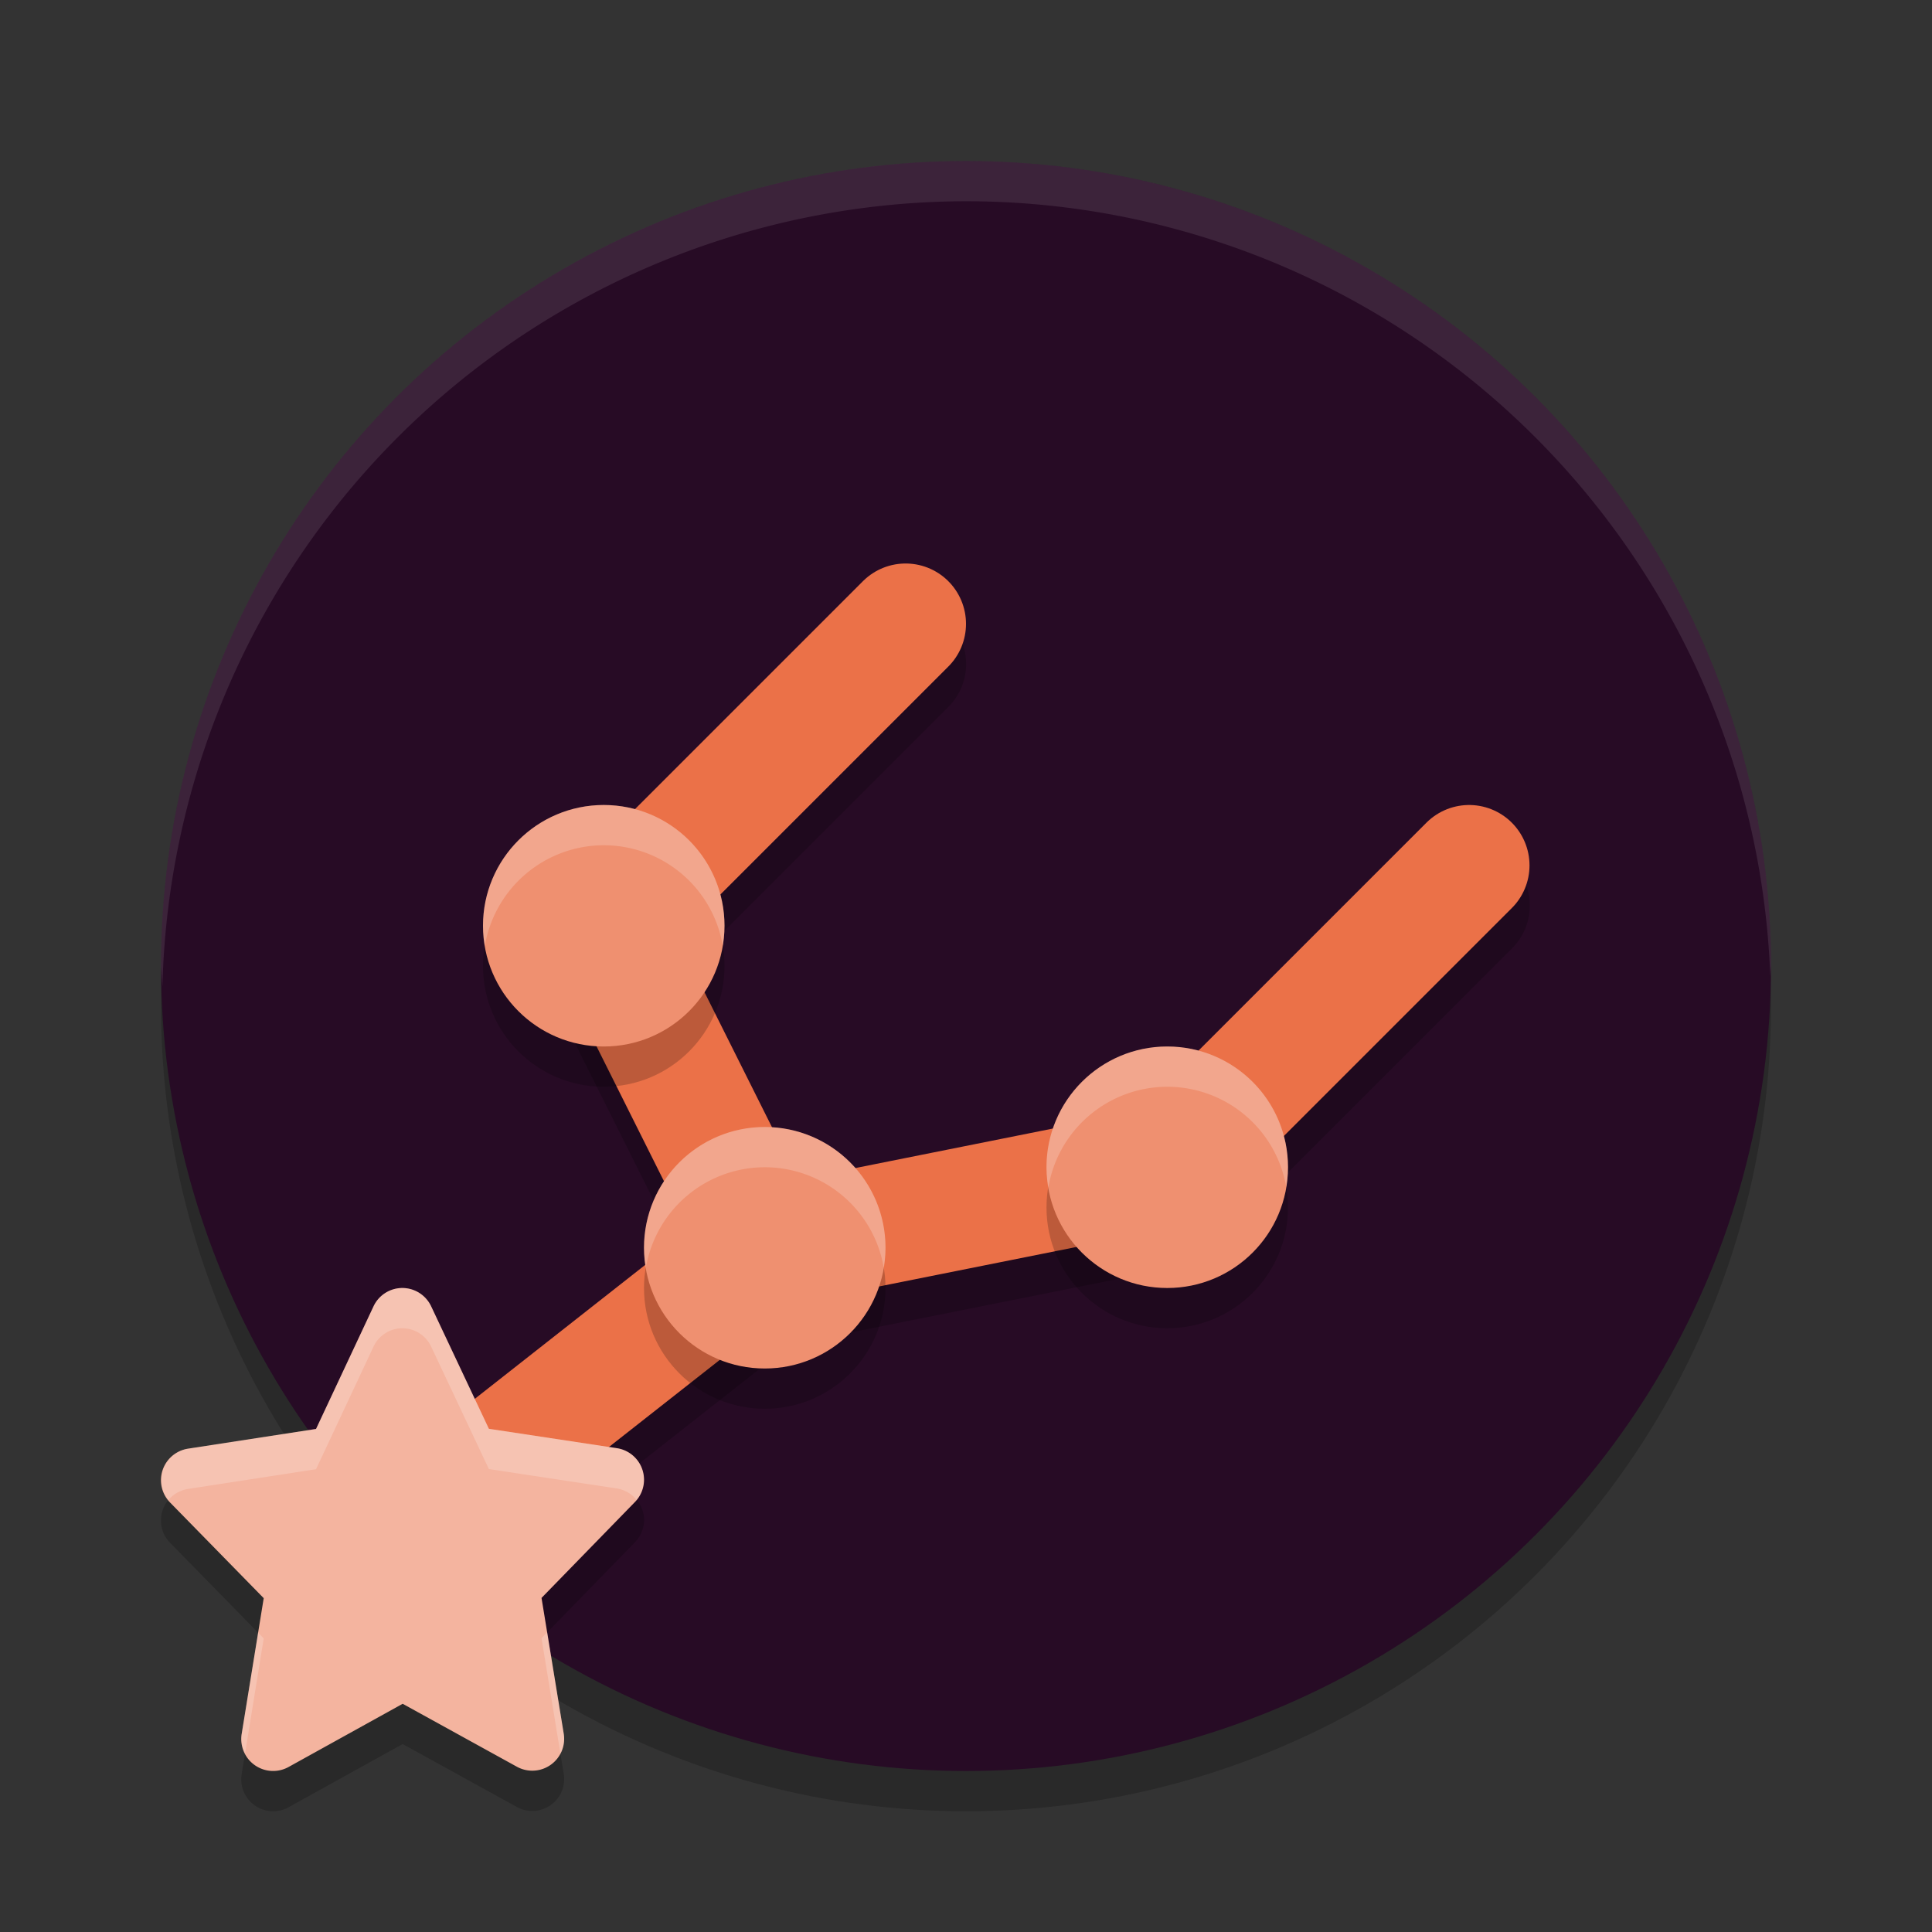 <svg xmlns="http://www.w3.org/2000/svg" width="24" height="24" version="1.1">
 <rect width="100%" height="100%" fill="#333333" stroke="none"/>
 <circle style="opacity:0.2" cx="12" cy="12.5" r="10"/>
 <circle style="fill:#270b25" cx="12" cy="12" r="10"/>
 <path style="opacity:0.2" d="m 11.25,7.5 a 0.75,0.75 0 0 0 -0.531,0.219 l -3.75,3.75 a 0.75,0.75 0 0 0 -0.113,0.789 0.75,0.75 0 0 0 -0.025,0.078 l 1.727,3.451 -4.029,3.166 a 0.75,0.75 0 0 0 -0.125,1.055 0.75,0.75 0 0 0 1.053,0.125 l 4.365,-3.432 4.826,-0.965 a 0.75,0.75 0 0 0 0.348,-0.189 0.75,0.75 0 0 0 0.037,-0.016 l 3.75,-3.75 a 0.75,0.75 0 0 0 0,-1.062 0.75,0.75 0 0 0 -1.062,0 L 14.129,14.308 9.914,15.152 8.412,12.15 11.781,8.781 a 0.75,0.75 0 0 0 0,-1.062 A 0.75,0.75 0 0 0 11.25,7.5 Z"/>
 <path style="fill:none;stroke:#eb7148;stroke-width:1.5;stroke-linecap:round;stroke-linejoin:round" d="m 14.5,14.5 -5,1 m -2,-4 2,4 m 5,-1 3.75,-3.75 M 7.5,11.5 11.25,7.75 M 4.992,19.043 9.5,15.5"/>
 <path style="opacity:0.2" d="m 4.998,16.5 a 0.396,0.396 0 0 0 -0.358,0.228 l -0.714,1.523 -1.59,0.245 a 0.396,0.396 0 0 0 -0.224,0.668 l 1.164,1.189 -0.274,1.688 a 0.396,0.396 0 0 0 0.583,0.409 l 1.417,-0.785 1.419,0.782 a 0.396,0.396 0 0 0 0.582,-0.41 l -0.276,-1.687 1.161,-1.192 A 0.396,0.396 0 0 0 7.663,18.49 L 6.073,18.249 5.356,16.728 A 0.396,0.396 0 0 0 4.998,16.5 Z"/>
 <path style="fill:#f4b49f" d="m 4.998,16 a 0.396,0.396 0 0 0 -0.358,0.228 l -0.714,1.523 -1.59,0.245 a 0.396,0.396 0 0 0 -0.224,0.668 l 1.164,1.189 -0.274,1.688 a 0.396,0.396 0 0 0 0.583,0.409 L 5.002,21.165 6.421,21.947 a 0.396,0.396 0 0 0 0.582,-0.41 l -0.276,-1.687 1.161,-1.192 A 0.396,0.396 0 0 0 7.663,17.99 L 6.073,17.749 5.356,16.228 A 0.396,0.396 0 0 0 4.998,16 Z"/>
 <path style="opacity:0.1;fill:#ffffff" d="M 12,2 A 10,10 0 0 0 2,12 10,10 0 0 0 2.018,12.25 10,10 0 0 1 12,2.5 10,10 0 0 1 21.991,12.125 10,10 0 0 0 22,12 10,10 0 0 0 12,2 Z"/>
 <circle style="opacity:0.2" cx="9.5" cy="16" r="1.5"/>
 <circle style="fill:#ef9070" cx="9.5" cy="15.5" r="1.5"/>
 <circle style="opacity:0.2" cx="7.5" cy="12" r="1.5"/>
 <circle style="fill:#ef9070" cx="7.5" cy="11.5" r="1.5"/>
 <circle style="opacity:0.2" cx="14.5" cy="15" r="1.5"/>
 <circle style="fill:#ef9070" cx="14.5" cy="14.5" r="1.5"/>
 <path style="opacity:0.2;fill:#ffffff" d="M 9.5,14 A 1.5,1.5 0 0 0 8,15.5 1.5,1.5 0 0 0 8.023,15.75 1.5,1.5 0 0 1 9.5,14.5 1.5,1.5 0 0 1 10.978,15.746 1.5,1.5 0 0 0 11,15.5 1.5,1.5 0 0 0 9.5,14 Z"/>
 <path style="opacity:0.2;fill:#ffffff" d="M 7.5,10 A 1.5,1.5 0 0 0 6,11.5 1.5,1.5 0 0 0 6.023,11.75 1.5,1.5 0 0 1 7.5,10.5 1.5,1.5 0 0 1 8.978,11.746 1.5,1.5 0 0 0 9,11.5 1.5,1.5 0 0 0 7.5,10 Z"/>
 <path style="opacity:0.2;fill:#ffffff" d="M 14.5,13 A 1.5,1.5 0 0 0 13,14.5 1.5,1.5 0 0 0 13.023,14.75 1.5,1.5 0 0 1 14.5,13.5 1.5,1.5 0 0 1 15.978,14.746 1.5,1.5 0 0 0 16,14.5 1.5,1.5 0 0 0 14.5,13 Z"/>
 <path style="opacity:0.2;fill:#ffffff" d="M 4.998,16 A 0.396,0.396 0 0 0 4.64,16.228 L 3.926,17.751 2.336,17.996 A 0.396,0.396 0 0 0 2.092,18.634 0.396,0.396 0 0 1 2.336,18.496 L 3.926,18.251 4.64,16.728 A 0.396,0.396 0 0 1 4.998,16.5 0.396,0.396 0 0 1 5.356,16.728 l 0.717,1.521 1.59,0.241 A 0.396,0.396 0 0 1 7.908,18.632 0.396,0.396 0 0 0 7.663,17.99 L 6.073,17.749 5.356,16.228 A 0.396,0.396 0 0 0 4.998,16 Z m 1.799,4.278 -0.07,0.072 0.235,1.435 a 0.396,0.396 0 0 0 0.041,-0.248 z m -3.59,0.004 -0.205,1.259 a 0.396,0.396 0 0 0 0.043,0.237 l 0.231,-1.425 z"/>
</svg>
